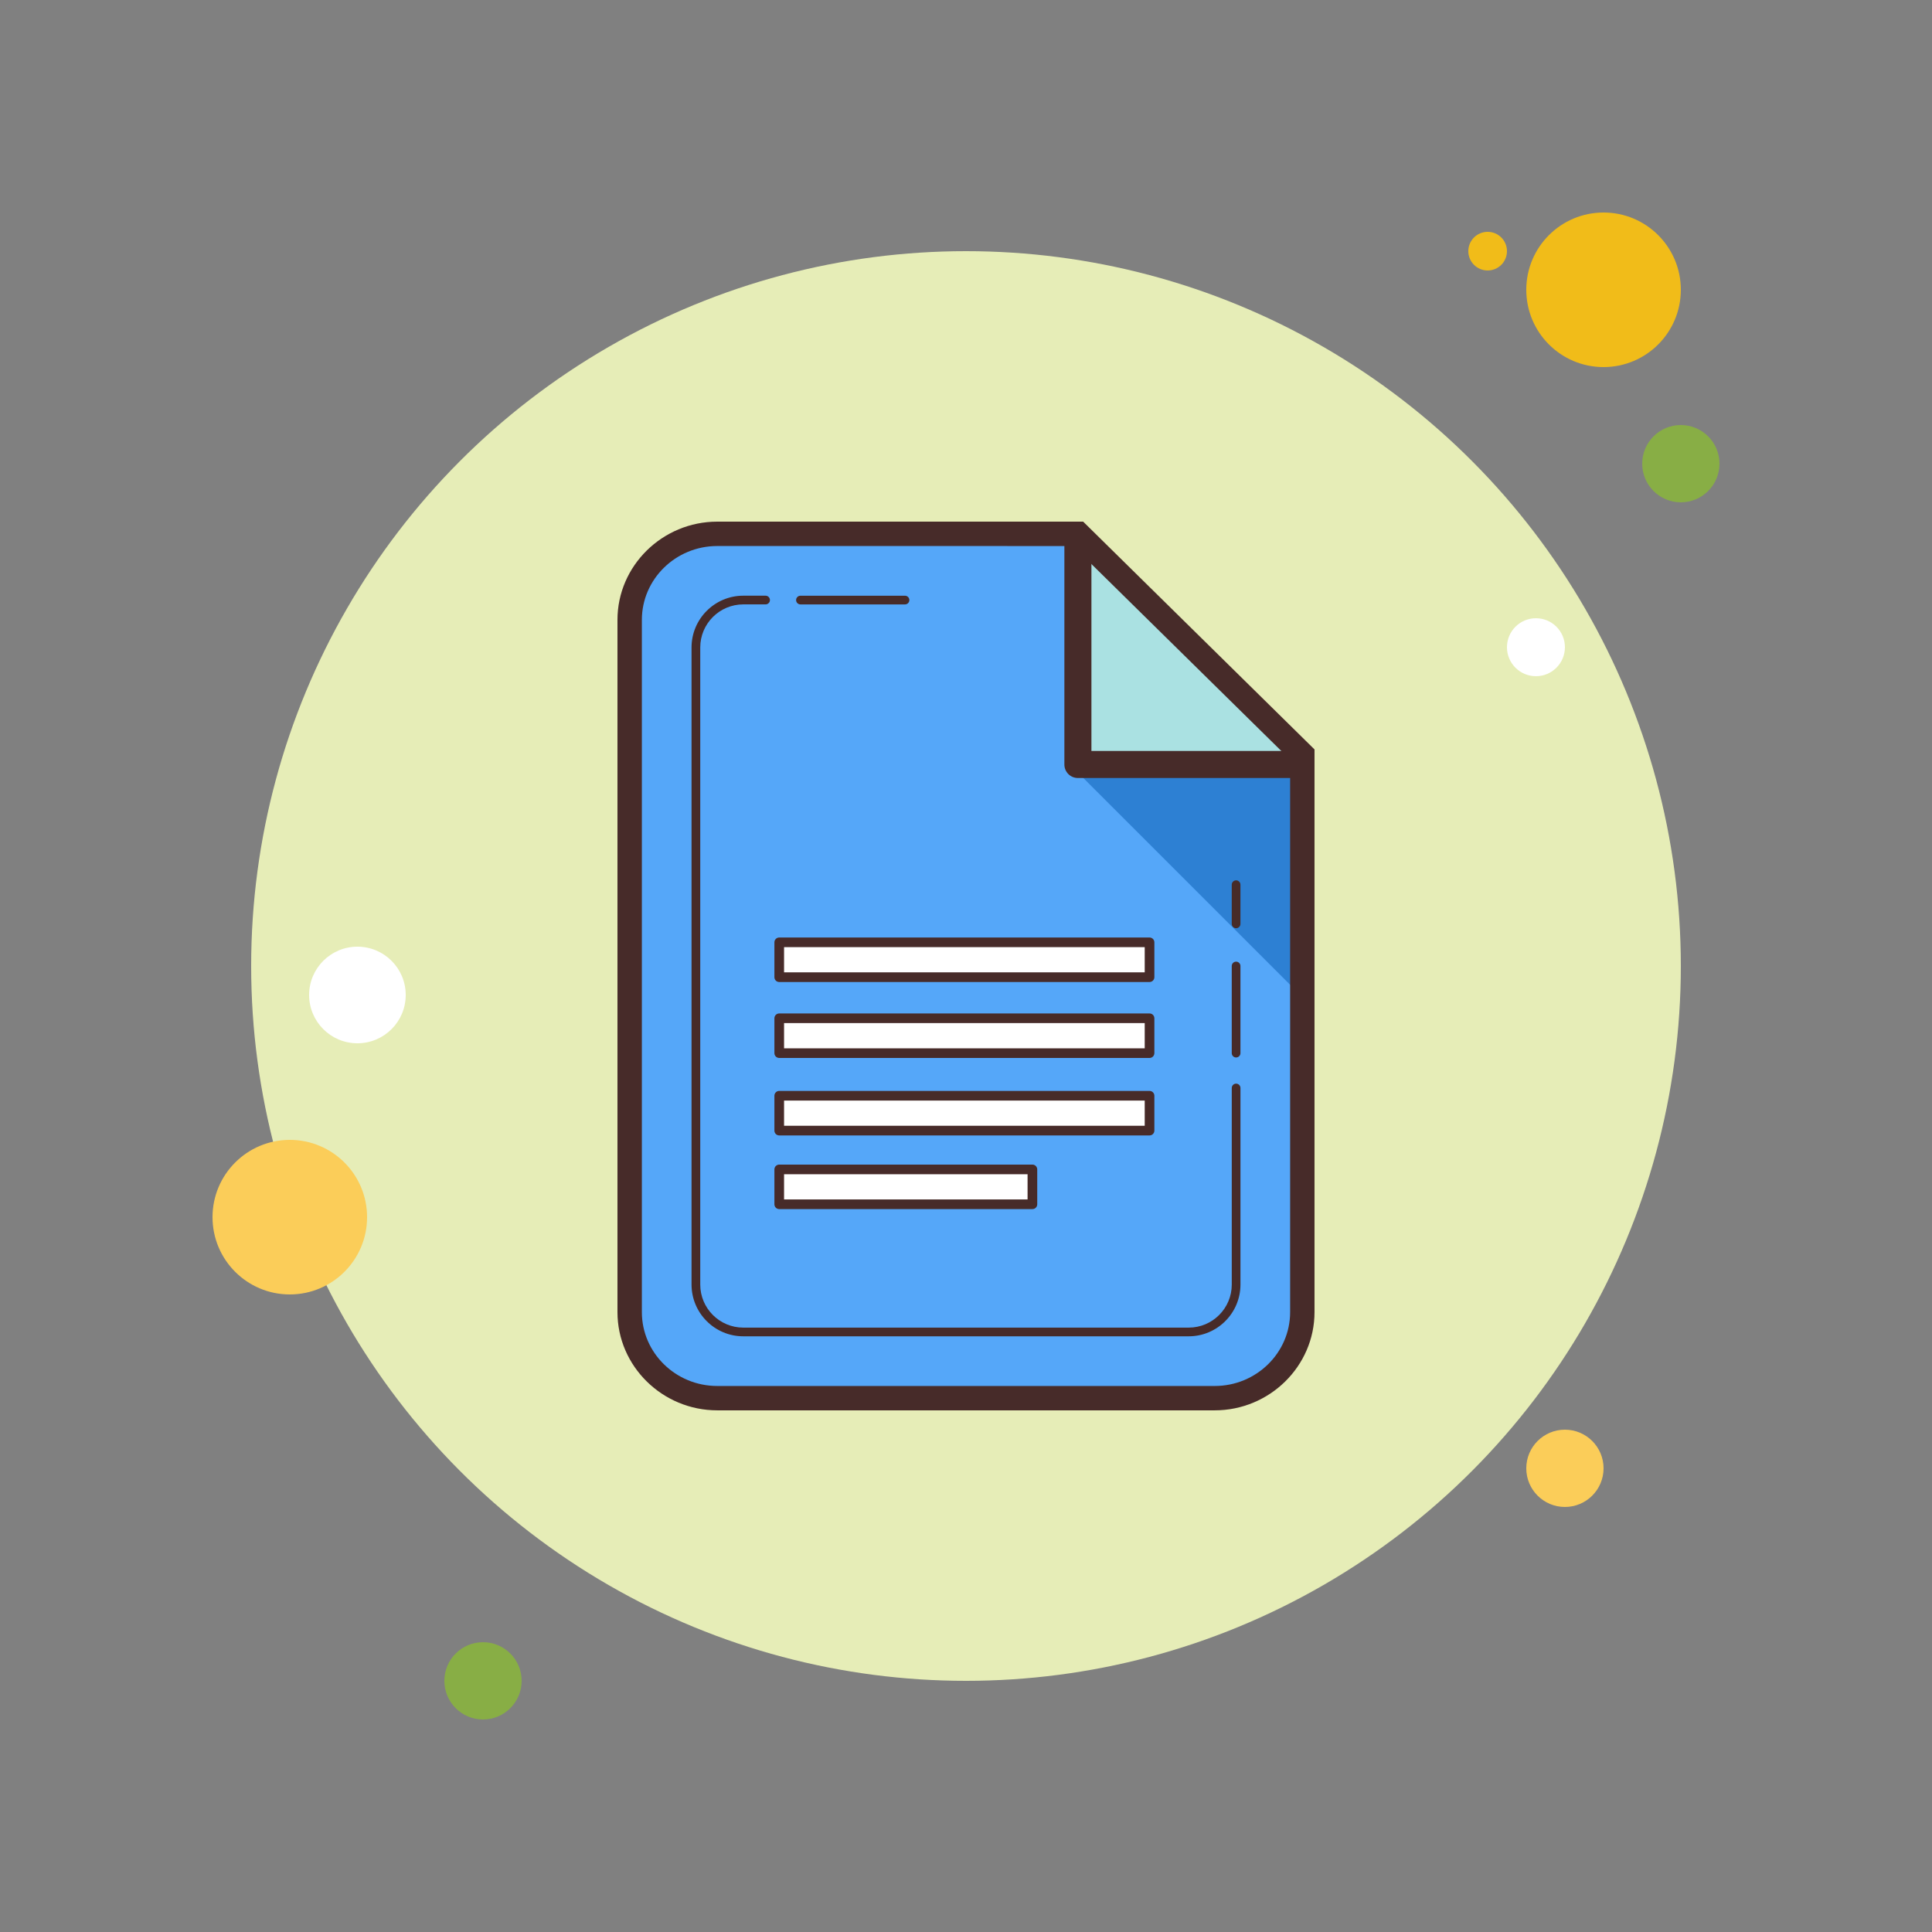 <svg xmlns="http://www.w3.org/2000/svg" x="0px" y="0px" width="100" height="100" viewBox="0 0 100 100">
<rect x="0" y="0" width="100" height="100" fill="#808080" stroke="none"/>
<circle cx="77" cy="13" r="1" fill="#f1bc19"></circle><circle cx="50" cy="50" r="37" fill="#e6edb7"></circle><circle cx="83" cy="15" r="4" fill="#f1bc19"></circle><circle cx="87" cy="24" r="2" fill="#88ae45"></circle><circle cx="81" cy="76" r="2" fill="#fbcd59"></circle><circle cx="15" cy="63" r="4" fill="#fbcd59"></circle><circle cx="25" cy="87" r="2" fill="#88ae45"></circle><circle cx="18.5" cy="51.5" r="2.5" fill="#fff"></circle><circle cx="79.5" cy="33.5" r="1.5" fill="#fff"></circle><path fill="#55a7f9" d="M37.126,72.369c-2.499,0-4.533-1.998-4.533-4.453V32.084c0-2.456,2.034-4.453,4.533-4.453h18.679	l11.603,11.423v28.861c0,2.456-2.034,4.453-4.533,4.453C62.875,72.369,37.126,72.369,37.126,72.369z"></path><polygon fill="#2d80d3" points="55.373,39.57 67.176,51.372 67.176,39.637"></polygon><polyline fill="#aae1e2" points="55.792,28.263 55.792,39.57 67.175,39.57"></polyline><path fill="#472b29" d="M67.175,40.27H55.792c-0.387,0-0.7-0.313-0.7-0.7V28.263c0-0.387,0.313-0.7,0.7-0.7 s0.7,0.313,0.7,0.7V38.87h10.683c0.387,0,0.7,0.313,0.7,0.7S67.562,40.27,67.175,40.27z"></path><path fill="#472b29" d="M55.546,28.263l5.718,5.629l5.513,5.427v28.597c0,2.107-1.751,3.822-3.902,3.822H37.125	c-2.152,0-3.902-1.715-3.902-3.822V32.084c0-2.107,1.751-3.822,3.902-3.822h0.75h7.098L55.546,28.263 M56.064,27H44.973h-7.098	h-0.75c-2.84,0-5.165,2.287-5.165,5.084v35.831c0,2.796,2.324,5.084,5.165,5.084h25.748c2.841,0,5.166-2.287,5.166-5.084V38.79	C63.381,34.205,60.721,31.585,56.064,27L56.064,27z"></path><path fill="#472b29" d="M46.843,31.284h-5.412c-0.124,0-0.225-0.101-0.225-0.225s0.101-0.225,0.225-0.225h5.412	c0.124,0,0.225,0.101,0.225,0.225S46.968,31.284,46.843,31.284z"></path><path fill="#472b29" d="M61.528,69.167H38.472c-1.477,0-2.678-1.201-2.678-2.678V33.511c0-1.477,1.201-2.678,2.678-2.678	h1.155c0.124,0,0.225,0.101,0.225,0.225s-0.101,0.225-0.225,0.225h-1.155c-1.228,0-2.227,0.998-2.227,2.227V66.49	c0,1.228,0.998,2.227,2.227,2.227h23.057c1.228,0,2.227-0.998,2.227-2.227V56.314c0-0.124,0.101-0.225,0.225-0.225	s0.225,0.101,0.225,0.225v10.175C64.206,67.965,63.004,69.167,61.528,69.167z"></path><g><path fill="#472b29" d="M63.98,54.735c-0.124,0-0.225-0.101-0.225-0.225V50c0-0.124,0.101-0.225,0.225-0.225 s0.225,0.101,0.225,0.225v4.51C64.206,54.634,64.105,54.735,63.98,54.735z"></path></g><g><path fill="#472b29" d="M63.98,48.045c-0.124,0-0.225-0.101-0.225-0.225v-2.029c0-0.124,0.101-0.225,0.225-0.225 s0.225,0.101,0.225,0.225v2.029C64.206,47.944,64.105,48.045,63.98,48.045z"></path></g><g><rect width="19.167" height="1.804" x="40.333" y="52.706" fill="#fff"></rect><path fill="#472b29" d="M59.5,54.76H40.333c-0.138,0-0.25-0.112-0.25-0.25v-1.804c0-0.138,0.112-0.25,0.25-0.25H59.5 c0.138,0,0.25,0.112,0.25,0.25v1.804C59.75,54.648,59.638,54.76,59.5,54.76z M40.583,54.26H59.25v-1.304H40.583V54.26z"></path></g><g><rect width="19.167" height="1.804" x="40.333" y="48.775" fill="#fff"></rect><path fill="#472b29" d="M59.5,50.829H40.333c-0.138,0-0.25-0.112-0.25-0.25v-1.804c0-0.138,0.112-0.25,0.25-0.25H59.5 c0.138,0,0.25,0.112,0.25,0.25v1.804C59.75,50.717,59.638,50.829,59.5,50.829z M40.583,50.329H59.25v-1.304H40.583V50.329z"></path></g><g><rect width="19.167" height="1.804" x="40.333" y="56.716" fill="#fff"></rect><path fill="#472b29" d="M59.5,58.77H40.333c-0.138,0-0.25-0.112-0.25-0.25v-1.804c0-0.138,0.112-0.25,0.25-0.25H59.5 c0.138,0,0.25,0.112,0.25,0.25v1.804C59.75,58.658,59.638,58.77,59.5,58.77z M40.583,58.27H59.25v-1.304H40.583V58.27z"></path></g><g><rect width="13.104" height="1.804" x="40.333" y="60.529" fill="#fff"></rect><path fill="#472b29" d="M53.438,62.583H40.333c-0.138,0-0.25-0.112-0.25-0.25v-1.804c0-0.138,0.112-0.25,0.25-0.25h13.104 c0.138,0,0.25,0.112,0.25,0.25v1.804C53.688,62.472,53.576,62.583,53.438,62.583z M40.583,62.083h12.604v-1.304H40.583V62.083z"></path></g>
</svg>